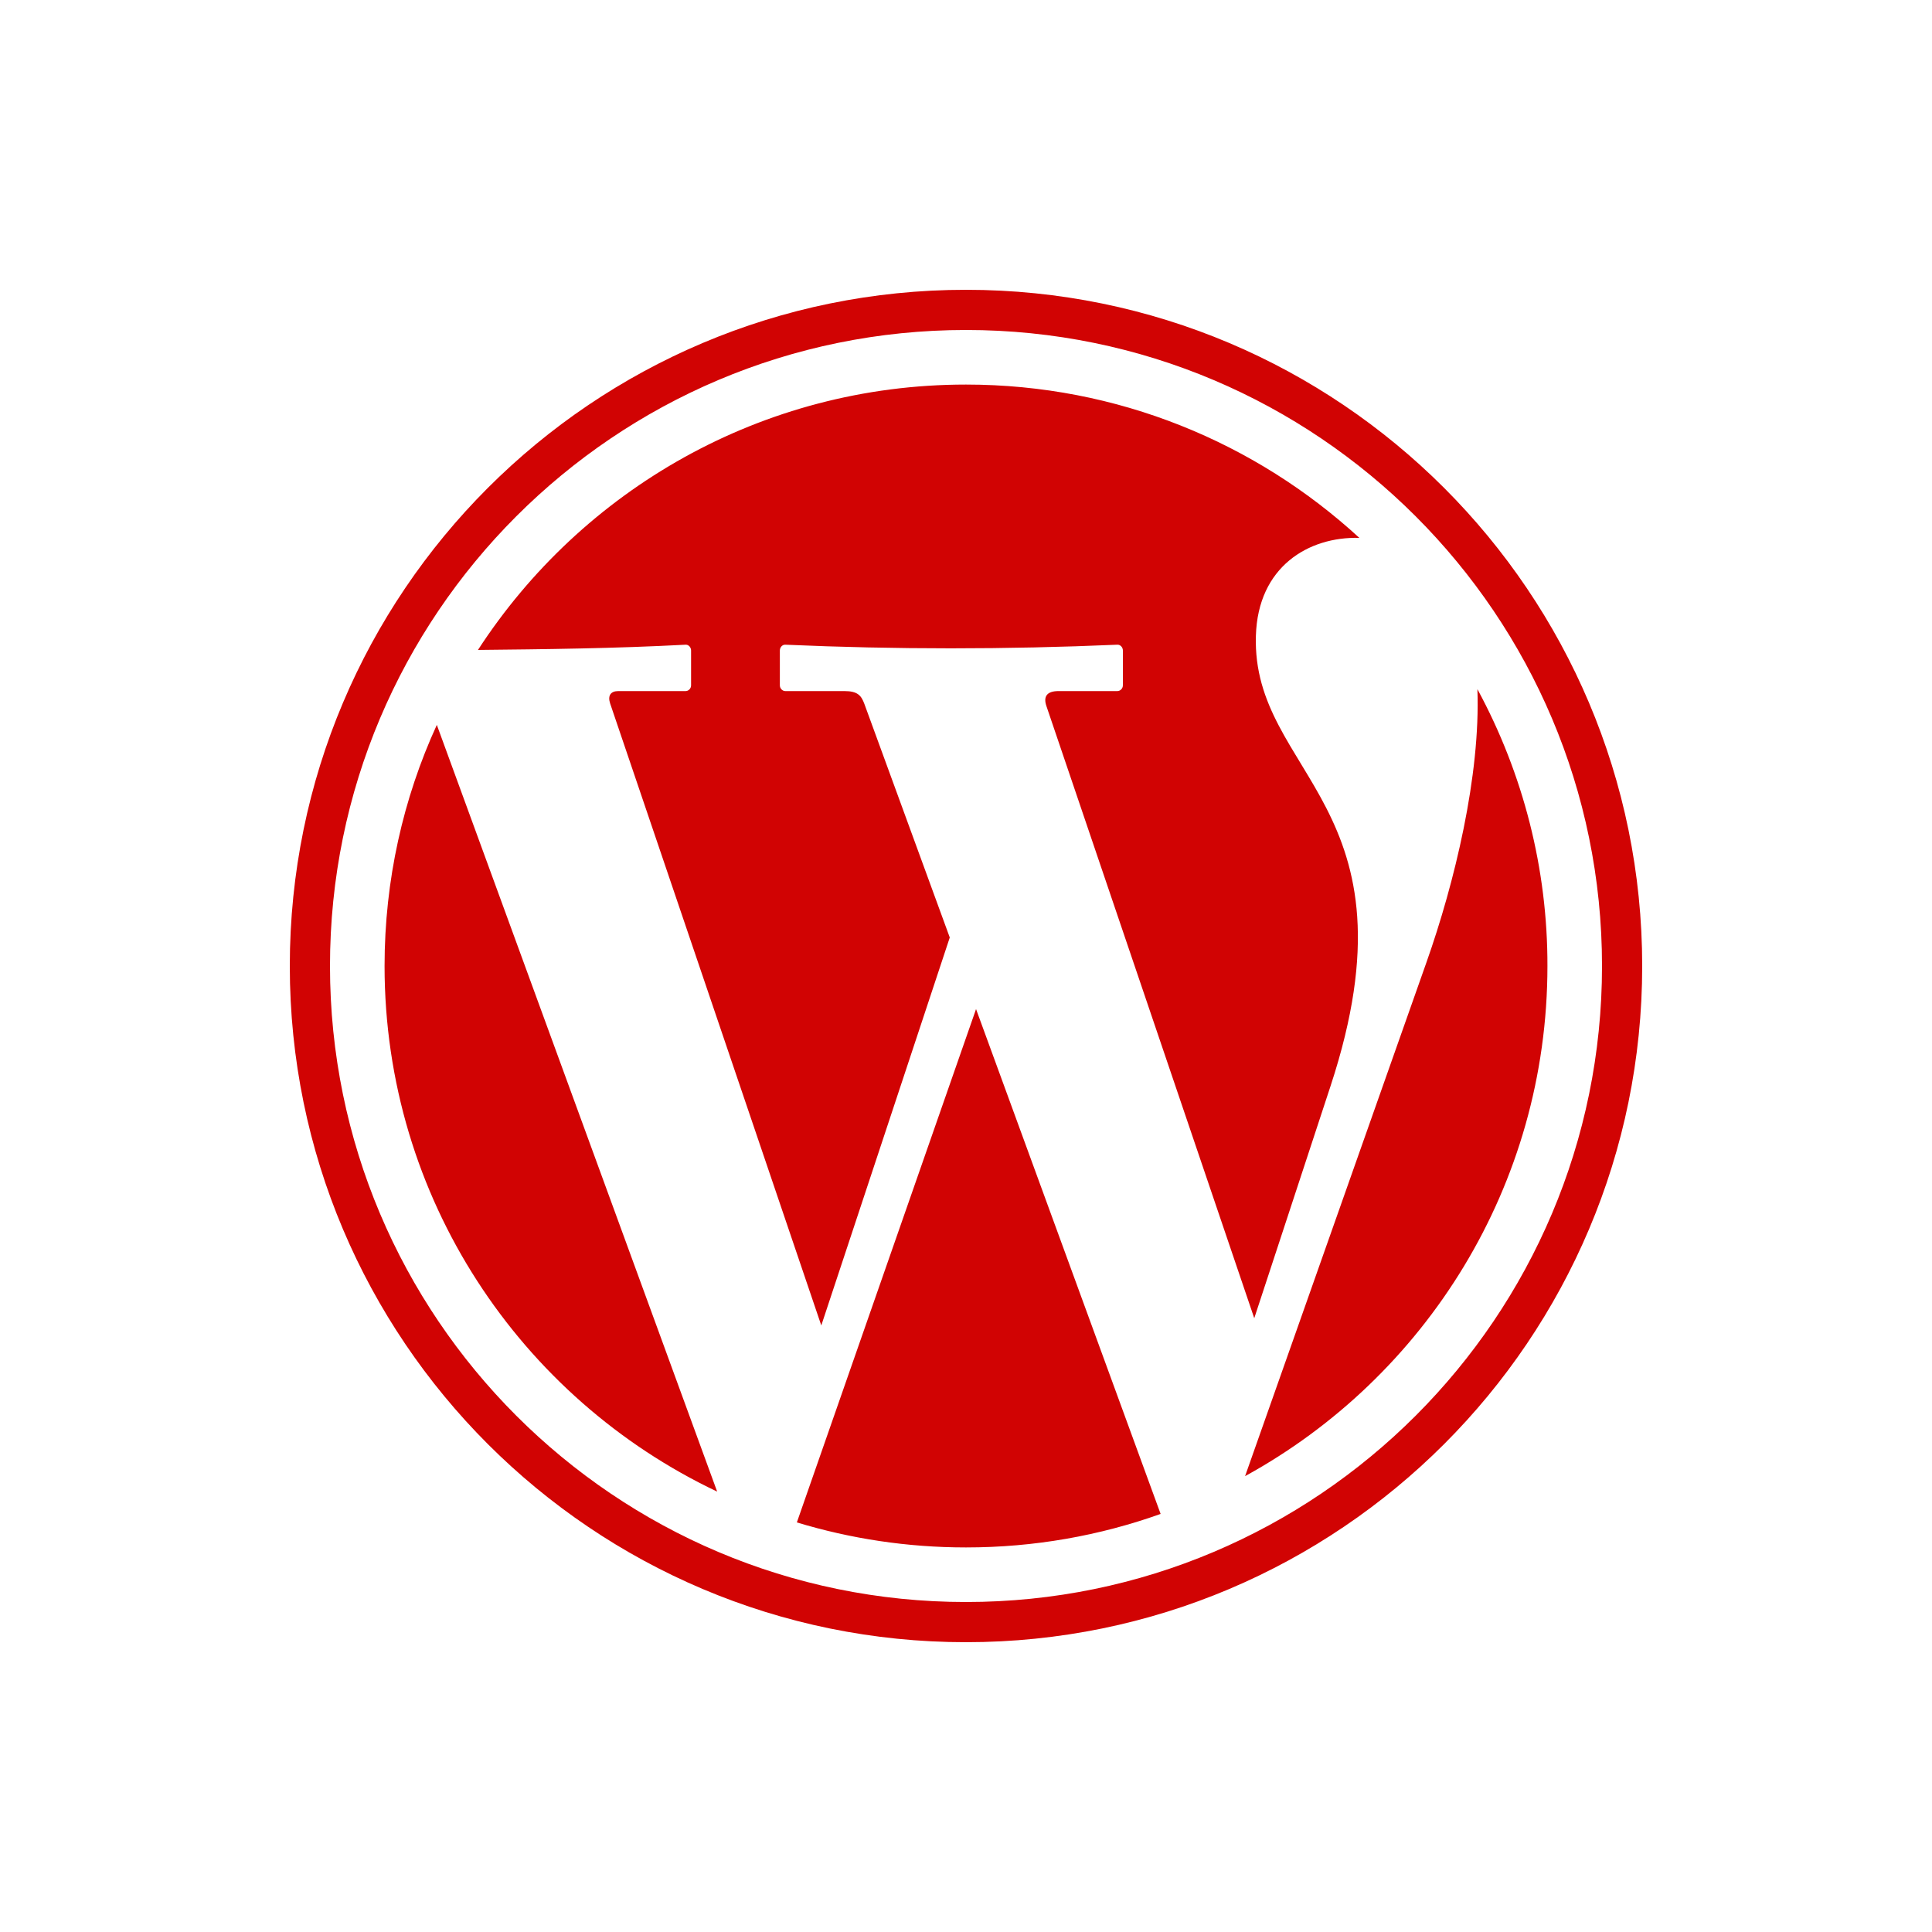 <?xml version="1.0" encoding="UTF-8"?>
<svg width="20px" height="20px" viewBox="0 0 20 20" version="1.1" xmlns="http://www.w3.org/2000/svg" xmlns:xlink="http://www.w3.org/1999/xlink">
    <!-- Generator: Sketch 55.2 (78181) - https://sketchapp.com -->
    <title>wordpress-wp-mono</title>
    <desc>Created with Sketch.</desc>
    <g id="wordpress-wp-mono" stroke="none" stroke-width="1" fill="none" fill-rule="evenodd">
        <g id="wordpress_wordpress" transform="translate(3, 3)" fill="#D10303">
            <path d="M7,0.981 C8.57,0.981 10,1.583 11.072,2.568 C10.546,2.554 10.022,2.866 10.001,3.581 C9.956,5.026 11.729,5.334 10.774,8.242 L9.984,10.646 L7.832,4.308 C7.799,4.21 7.837,4.154 7.958,4.154 L8.566,4.154 C8.598,4.154 8.624,4.127 8.624,4.094 L8.624,3.734 C8.624,3.701 8.598,3.672 8.566,3.674 C7.414,3.724 6.269,3.724 5.13,3.674 C5.099,3.672 5.073,3.701 5.073,3.734 L5.073,4.094 C5.073,4.127 5.099,4.154 5.13,4.154 L5.742,4.154 C5.878,4.154 5.916,4.2 5.948,4.287 L6.832,6.705 L5.502,10.721 L3.316,4.282 C3.289,4.201 3.322,4.154 3.4,4.154 L4.097,4.154 C4.128,4.154 4.154,4.127 4.154,4.095 L4.154,3.734 C4.154,3.701 4.128,3.672 4.097,3.674 C3.366,3.713 2.631,3.721 1.948,3.728 C3.021,2.075 4.882,0.981 7,0.981 L7,0.981 Z M12.294,4.134 C12.771,5.014 13.021,5.999 13.019,7 C13.019,9.277 11.754,11.258 9.889,12.281 L11.766,6.964 C12.057,6.141 12.327,5.029 12.294,4.134 L12.294,4.134 Z M9.015,12.672 C8.385,12.897 7.707,13.019 7,13.019 C6.391,13.019 5.803,12.928 5.249,12.76 L7.104,7.446 L9.015,12.673 L9.015,12.672 Z M4.424,12.441 C2.389,11.476 0.981,9.402 0.981,7 C0.981,6.11 1.174,5.264 1.522,4.504 L4.424,12.441 L4.424,12.441 Z M7,0.416 C10.635,0.416 13.584,3.365 13.584,7 C13.584,10.635 10.635,13.584 7,13.584 C3.364,13.584 0.416,10.635 0.416,7 C0.416,3.365 3.364,0.416 7,0.416 Z M7,0 C10.865,0 14,3.135 14,7 C14,10.865 10.865,14 7,14 C3.134,14 0,10.865 0,7 C0,3.135 3.134,0 7,0 Z" id="Shape"></path>
        </g>
    </g>
</svg>